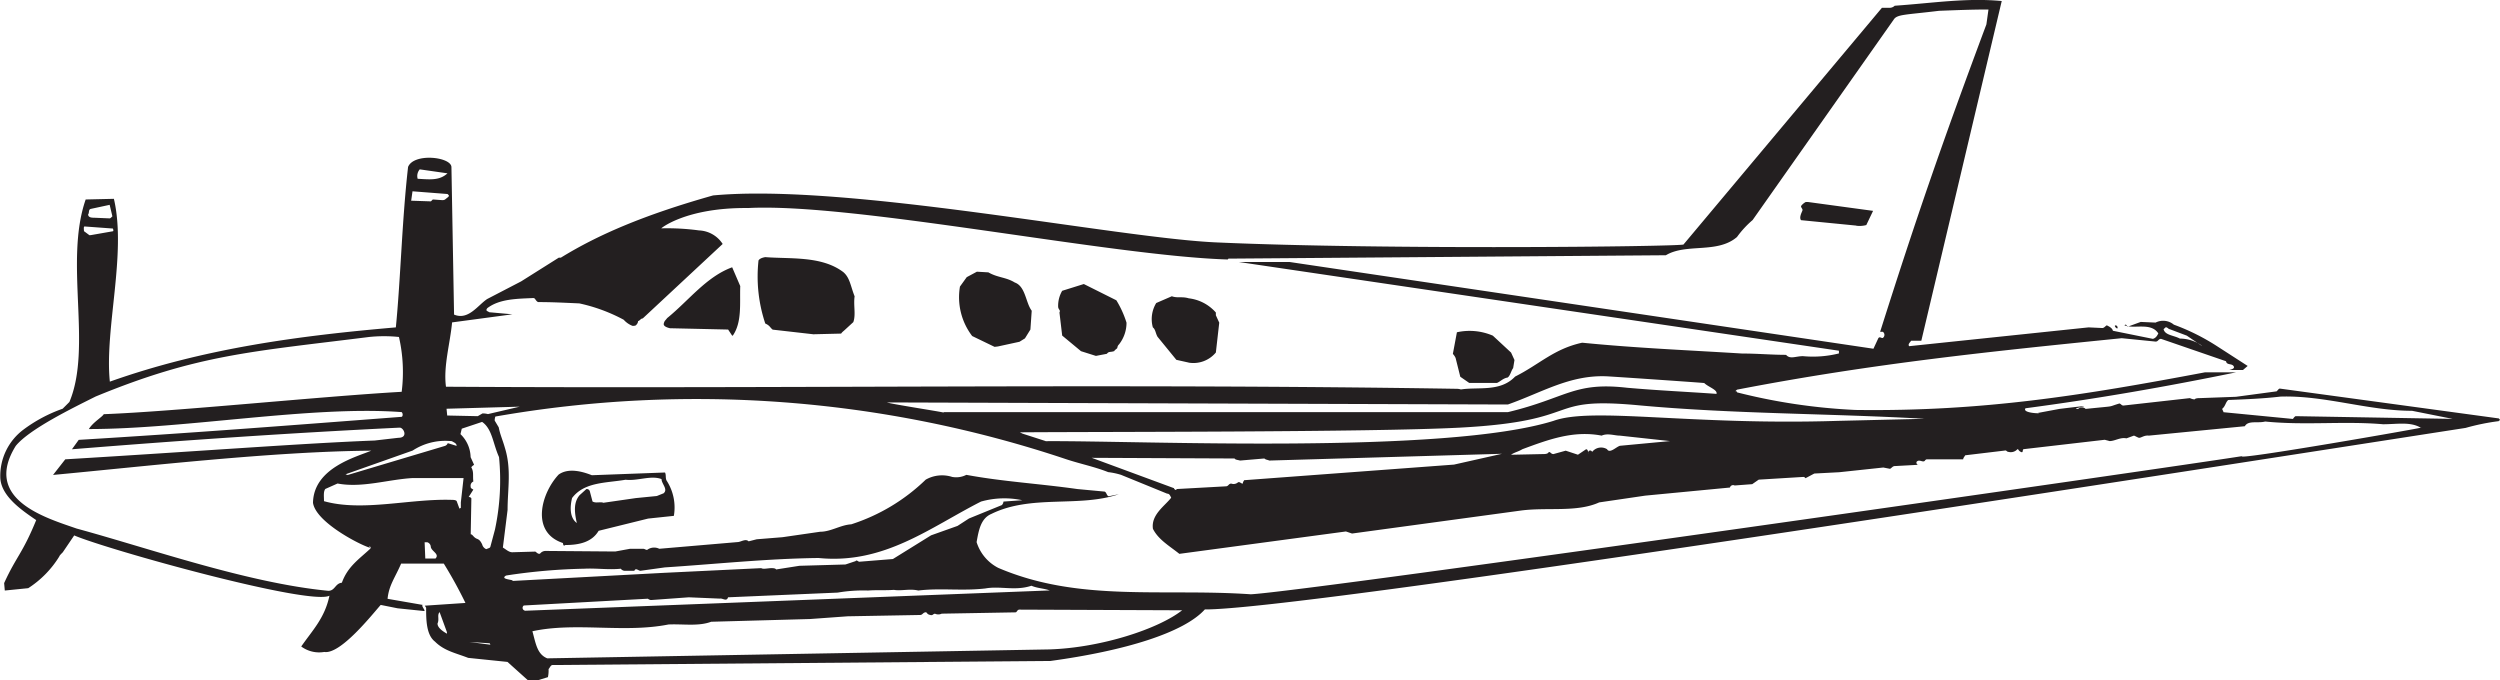<svg xmlns="http://www.w3.org/2000/svg" viewBox="0 0 265.82 72.33"><defs><style>.cls-1{fill:#231f20;fill-rule:evenodd;}</style></defs><title>K-Air90(2)</title><g id="Layer_2" data-name="Layer 2"><g id="Layer_1-2" data-name="Layer 1"><path class="cls-1" d="M8.15,56.2c-3.31-1.15-10-3.1-6.48-8.78,1.44-1.8,6.19-4.1,8.5-5.26C21,37.7,26.65,37.41,39.25,35.83a15.37,15.37,0,0,1,3.17,0,16.76,16.76,0,0,1,.29,5.83c-8.78.5-24,2.09-31.68,2.38-.14.29-1.15.86-1.58,1.58,10.3,0,23.69-2.52,33.26-1.8.14.14.14.43,0,.5-11.23.86-22.39,1.73-34.34,2.45l-.72,1c11.66-.94,23.11-1.73,34.85-2.3.43,0,.94,1.08-.14,1.08l-2.52.29c-7.63.29-18.72,1.15-32.9,2l-1.3,1.66C15.49,49.58,29,48,39.47,47.92c-1.51.65-6.12,1.8-6.19,5.54.36,2.52,7.27,5.54,6,4.61,0,.29.29,0,.07.29-1.15,1.08-2.38,1.87-3,3.6-.72.07-.72.86-1.44.86C26.36,62,16.07,58.36,8.15,56.2ZM238.4,48.5C231.64,49.58,139.48,62.83,133,63.19c-9.43-.65-18.29.86-26.86-2.81a4.62,4.62,0,0,1-2.3-2.74c.22-1.22.43-2.52,1.58-3,4.25-2.09,9.29-.65,13.54-2.09l-1.08.22c-.22-.07-.22-.43-.43-.5L114.56,52c-4.1-.58-7.92-.79-11.81-1.51a2.36,2.36,0,0,1-1.51.22,3.52,3.52,0,0,0-2.81.29,20.29,20.29,0,0,1-7.92,4.75c-1.15.07-2.16.79-3.31.79l-4,.58-2.74.22-.86.22c-.29-.29-.72,0-1.08.07l-8.42.72a1.24,1.24,0,0,0-1.22.07c-.14.14-.29-.07-.5-.07H67l-1.58.29L58,58.58a.75.75,0,0,0-.58.29c-.22.07-.36-.14-.5-.22l-2.45.07c-.36,0-.65-.29-1-.5l.5-4c0-2.23.43-4.32-.29-6.62-.22-.79-.5-1.37-.65-2.16l-.43-.72a1.27,1.27,0,0,1,.07-.43,123.87,123.87,0,0,1,60.7,4.54c1.51.5,3,.79,4.46,1.37a7.64,7.64,0,0,1,1.37.29l4.9,2c.22,0,.29.14.43.43-.65.86-2.16,1.8-1.94,3.31.58,1.15,1.73,1.8,2.81,2.66l17.71-2.38.65.22,18-2.45c2.81-.36,5.9.22,8.28-.86l4.9-.72,9-.86a.35.35,0,0,1,.5-.22l1.87-.14L187,51l4.75-.29a.26.26,0,0,1,.22.14l.94-.5,2.66-.14,4.68-.5.72.14c.22-.14.22-.22.43-.29l2.59-.14c-.14,0-.22-.07-.22-.29.22-.29.5-.07.72-.07s.14-.14.36-.22h3.89c0-.14.14-.29.22-.43l4.18-.5c.22-.07.22.14.43.14a.94.94,0,0,0,.94-.29c.14,0,.07.14.36.29s.14-.22.29-.29l8.64-1c.22.07.29.07.5.14.58,0,1.15-.43,1.8-.29l.79-.29c.07,0,.29.14.5.22s.58-.29,1.08-.22l10.22-1c.36-.65,1.37-.29,2.16-.5,4.32.43,8.35-.07,12.53.29,1.51,0,2.88-.29,4,.36,1.66-.22-20.52,3.67-18.94,3Zm-107.78-21,46.51-.36c2.16-1.3,5.47-.14,7.56-1.94a10.22,10.22,0,0,1,1.66-1.8l15-21.31c.36-.58,1.22-.5,4.82-.94,1.87-.07,3.46-.14,5.26-.14l-.22,1.58c-4.68,12.53-7.49,20.66-11.3,32.69h.29a.4.4,0,0,1,0,.65c-.14.07-.36-.22-.5.07l-.5,1.08-62.06-9.22h-5.4l63.79,9.43v.29a11.41,11.41,0,0,1-3.82.29c-.79,0-1.37.36-1.8-.14-1.58,0-3-.14-4.68-.14-5.83-.36-11.23-.58-17-1.15-3,.65-4.54,2.3-7.13,3.6-1.58,1.66-3.89,1.08-5.76,1.37a1.62,1.62,0,0,0-.5-.07c-35.93-.58-71.5,0-107.42-.22-.29-2.16.43-4.54.65-6.84l6.41-.86-2.45-.22c-.22-.14-.43-.14-.22-.43,1.3-1,3.17-1,4.9-1.08.22,0,.22.29.5.43,1.51,0,2.81.07,4.39.14A17.94,17.94,0,0,1,66.32,34a2.39,2.39,0,0,0,.94.65c.07,0,.29,0,.36-.07s.22-.22.22-.43c.22-.07.29-.29.5-.29l8.5-7.92a3.14,3.14,0,0,0-2.52-1.44,24.79,24.79,0,0,0-4-.22c-.22.14,2.45-2.23,9.22-2.16,11.23-.58,38.66,5.11,51,5.47Zm-4.9,37.37c-2.52,2-8.64,4-14.11,4.18L58.19,70c-1.08-.43-1.22-1.58-1.58-2.88,4.61-1,9.72.22,14.47-.72,1.58-.07,3.17.22,4.54-.29l10.51-.29,4-.29,7.7-.14c.29,0,.29-.29.65-.29.14.14.14.22.43.29s.22-.07.5-.14a.84.84,0,0,0,.72,0l7.85-.14c.14,0,.14-.22.36-.29l17.35.07Zm2.38-.07c10,.07,96.91-13.54,134.06-19.3a23.63,23.63,0,0,1,3.53-.72c0-.14.29,0,0-.29l-23.26-3.17c-.14,0-.14.07-.36.29l-4.32.58-3.82.14c-.14,0-.5,0-.58.14a1.33,1.33,0,0,1-.5-.14l-7.06.79c-.22,0-.22-.14-.43-.22-1.44.43-.14.22-3.6.58a.56.56,0,0,0-.79,0c-1.3,0,3.31-.65-2,0l-2.3.43c.72.07-1.73.07-1.3-.5,7.56-1,15-2.3,22.39-3.82h-3.31c-13,2.45-23.62,4.18-37.15,4a62.68,62.68,0,0,1-12.6-1.87c0-.22-.36,0,0-.29,14.54-2.81,27.36-4.1,40.9-5.47l3.6.36c.29,0,.29-.29.58-.29l6.91,2.38c.07.43.58.22.79.5s-.22.36-.43.43h1.44l.5-.43-3.24-2.09a23,23,0,0,0-4.61-2.3,1.77,1.77,0,0,0-1.94-.22l-1.58-.07-1.37.5c-.14,0-.14-.36-.36-.14,1,.43,2.81-.36,3.6.86-.14.29-.29.5-.58.58l-4.25-.86c-.07-.29-.36-.43-.65-.58-.22.14-.22.22-.43.29l-1.51-.07-19.08,2c-.14-.22.07-.36.22-.58h1.08L212.84.11c-3.74-.36-7.34.22-11.38.5a.78.78,0,0,1-.5.22h-.86L179,26c-.72.22-31.46.58-49.54-.22-10.58-.43-39.31-6.34-53.64-5C68.41,22.87,63.52,25,59.63,27.4h-.22l-4,2.52-3.6,1.87c-1,.65-2,2.3-3.53,1.66L48,17.75c-.07-1.08-4-1.51-4.61,0-.65,5.69-.79,11.88-1.3,17.06C32,35.68,21.76,37,11.68,40.58,11.1,35,13.48,27,12.11,21.14l-3,.07c-2.3,6.62.72,15.7-1.73,21.53l-.72.72a15.57,15.57,0,0,0-4.18,2.23,6.14,6.14,0,0,0-2.45,5c0,2,2.23,3.53,3.82,4.61C2.39,58.87,1.74,59.15.44,62l.07.79L3,62.54a10.63,10.63,0,0,0,3.31-3.38c0-.07.22-.29.36-.43l1.22-1.8c3.53,1.51,25,7.49,27.14,6.41-.5,2.38-1.8,3.67-3,5.4a3.19,3.19,0,0,0,2.45.58c1.73.29,5.11-4,6-5l1.8.36,2.81.29c.22,0-.36-.58-.14-.65l-3.74-.65c.14-1.44.79-2.23,1.44-3.74h4.54a47.17,47.17,0,0,1,2.3,4.18l-4.32.29.14.22c0,1.22,0,2.88.94,3.6,1,1,2.23,1.22,3.53,1.73l4.18.43,2.16,1.94.86.07L58.26,72a3.5,3.5,0,0,0,.07-.86c.14-.14.22-.43.43-.43l52.92-.43c7.92-1.08,14.18-3,16.42-5.47ZM44.58,18l3,.43c-.86.79-1.87.65-3.17.58a1.07,1.07,0,0,1,.22-1Zm7.56,50.54-.07-.14-2.16-.14,2.23.29Zm-4.61-1.3-.79-2.16c-.29.36,0,.72-.22,1.22,0,.43.5.79,1,1.08v-.14Zm8.28-2.3,55.8-2.16c-.58-.22-1.3-.22-1.94-.5-1.73.58-3.31,0-4.9.29-2.52.29-4.75-.07-7.13.22-.94-.22-1.8.07-2.59-.07-1,.07-1.8,0-2.74.07a16,16,0,0,0-3.24.22l-11.66.5c-.14.5-.58.07-.86.14l-3.31-.14-4,.29c-.07,0-.14,0-.36-.14l-13.18.72a.3.3,0,0,0,0,.5l.14.07Zm-1.3-3.17,16.06-.86,10.37-.5c.22.14.72,0,1.08,0,.14,0,.43,0,.5.14L85,60.16l4.9-.14,1.08-.36c.07-.14.22,0,.36.07l3.6-.29L99,56.92l2.81-1,1.22-.79,3.53-1.44c.07-.22.07,0,.14-.36l2-.14a9.13,9.13,0,0,0-4.39.14c-5.4,2.74-10.3,6.7-17.28,6-5.54.07-10.94.65-16.34,1l-2.59.36c-.22,0-.5-.36-.65,0h-.94a.54.54,0,0,1-.5-.22c-1.3.14-2.59-.07-3.89,0a62.1,62.1,0,0,0-8.28.72s-.22.07-.22.22.58.22.86.29Zm-9.29-2.38h1.08c.5-.5-.5-.79-.5-1.3a.53.53,0,0,0-.36-.43h-.29l.07,1.73Zm6.84-1.15.07-.07.5-1.87a25.12,25.12,0,0,0,.43-7.7c-.65-1.44-.72-3-1.8-3.74l-2.16.72-.14.58a3.5,3.5,0,0,1,1.08,2.45l.36.79c0,.07-.14.07-.29.29.29.5.14.86.22,1.51a.48.48,0,0,0-.29.5c0,.22.07.22.29.36l-.5.79a.29.29,0,0,1,.29.14l-.07,3.82c.22,0,.29.36.72.5.14.07.29.14.5.58a.73.73,0,0,0,.43.5l.36-.14Zm8.06-.29c1.44,0,2.81-.29,3.53-1.51l5.26-1.3,2.74-.29a5.25,5.25,0,0,0-.72-3.67c-.22-.29-.07-.65-.22-.94l-7.78.29c-1.08-.43-2.52-.79-3.53-.07-1.87,2-3,6.12.43,7.27.07,0,0,.43.29.22Zm1.22-2.3c-.22-1-.43-2.16.29-3l.72-.65a.34.34,0,0,1,.36.22L63,53.32c.36.22.86,0,1.15.14l3.46-.5,2.23-.22.72-.29c.5-.43-.22-1-.22-1.51-1.15-.43-2.52.22-3.82.07-2.09.36-4.39.22-5.69,1.94-.22.86-.29,2.09.5,2.66ZM49,54v-.58l.29-2.59h-5.4c-2.59.14-5.4,1.08-8,.58l-1.3.58c-.22.29-.14.79-.14,1.3,4.1,1.15,9.14-.29,13.61-.14.07,0,.43,0,.5.14l.29.79L49,54ZM125.08,52l5.26-.29c.29,0,.29-.29.58-.29a.71.71,0,0,0,.72-.14c.22-.07.29.14.5.14.07-.36.07-.14.14-.36l22.32-1.66,5.11-1.15-24.77.72c-.07-.07-.36-.07-.5-.22l-2.59.22c-.22-.07-.5-.07-.58-.22l-15.19-.07,8.78,3.24c-.14,0,.29.36.22.07ZM36.95,50.51l10.37-3.1a.49.49,0,0,0,.29-.29l.94.29c0-.29-.29-.36-.5-.5a6.37,6.37,0,0,0-4.18,1l-7.13,2.52.22.07Zm123.91-2.16,3.24-.07c.14,0,.5,0,.58-.22.22,0,.22.22.5.22l1.3-.36,1.3.43.86-.58c.22,0,.22.29.22.5-.07-.36.29-.5.43-.22a1.21,1.21,0,0,1,1.58-.29c.29.5.94-.22,1.37-.36l5.33-.5-5.33-.58c-.58,0-1.3-.29-1.94,0-3-.58-5.69.43-8.42,1.44-.5.29-.72.29-1.22.58Zm-49.68-1.44c10.08-.07,42.41,1.44,54-2.16,4.18-1.51,14.47.5,30.24,0l9.22-.22c-10.15-.58-20.3-.5-30.46-1.44s-5.54,1.66-18.94,2.38c-9.58.5-38.59.43-46.8.5l.29.14,2.45.79ZM243.8,44.54c.07-.07.14-.22.29-.29l16.7.29-4.32-.86c-4.68,0-9.29-1.66-14-1.51-1.87.22-3.74.29-5.54.36-.29.22-.29.65-.65.94,0,.07.14.29.14.36l7.42.72Zm-193-.29.5-.29a2,2,0,0,1,.58.07l3.38-.79-7.78.22.07.72,3.24.07Zm49.54-.43h60c6.26-1.51,7-3.24,12.67-2.59,3.31.29,6.41.43,9.5.65.14-.43-.86-.72-1.3-1.15.36,0-10.15-.72-10.44-.72-3.89-.14-6.84,1.73-10.44,3l-66-.22c.22.14,5.83,1,6,1.08Zm55.94-3.1h2.88c.36-.14.65-.5,1.15-.58.29-.22.36-.72.58-1l.14-.86-.36-.79-1.94-1.8a6.26,6.26,0,0,0-3.82-.36l-.43,2.3a1.51,1.51,0,0,1,.29.43l.5,2,.94.65Zm-29.88-2.16a3.1,3.1,0,0,0,2.88-1.08l.36-3.17-.36-.79v-.29a4.53,4.53,0,0,0-2.88-1.51c-.72-.22-1.22,0-1.8-.22l-1.66.72a3.29,3.29,0,0,0-.36,2.59c.29.22.29.65.5,1l2,2.45,1.3.29Zm-9.86-.72,1.15-.22c.22-.29.36-.14.79-.29,0-.07.22-.22.29-.29s0-.22.22-.43a3.72,3.72,0,0,0,.79-2.3,10.55,10.55,0,0,0-1.08-2.38l-3.46-1.73-2.3.72a3.16,3.16,0,0,0-.43,1.66c0,.36.29.36.14.65l.29,2.45,2,1.66,1.58.5Zm-10.44-1,2.3-.5.58-.36.58-.94.14-2c-.65-.86-.65-2.59-1.8-3-.94-.58-1.8-.5-2.81-1.08l-1.22-.07-1.08.58-.72,1a6.79,6.79,0,0,0,1.3,5.26l2.38,1.15Zm128-.07-1.58-1.08L230.7,35c-.14,0-.14-.14-.43-.22,0,.07-.07.07-.22.22.14.65,1.08.65,1.73,1a4.16,4.16,0,0,1,2.3.72ZM77.92,35.68c1-1.44.72-3.46.79-5.26l-.86-2c-2.74,1-4.61,3.53-6.91,5.4-.22.29-.29.29-.36.58s.36.43.65.5l6.19.14.43.65Zm8.64-.14,2.88-.07c.07-.14.29-.29.43-.43l.86-.79c.29-.79,0-1.8.14-2.74-.43-1.08-.5-2-1.22-2.59-2.3-1.73-5.62-1.37-8.28-1.58-.43.07-.65.22-.72.36a15.77,15.77,0,0,0,.72,6.7c.5.22.5.43.79.65l4.39.5Zm138.6-.65c0-.07,0-.29-.22-.29s.14.43.22.29ZM9.66,25,12,24.59c.07,0,.07-.14,0-.29l-3-.22c-.14,0-.07.36-.07.5l.58.43L9.66,25ZM197.36,24a2.75,2.75,0,0,0,1.08-.07l.72-1.51-6.91-.94H192a1.47,1.47,0,0,0-.5.43c0,.22.22.29.14.5s-.36.72-.14,1l5.9.58ZM10,23.15l1.66.07c.07,0,.14-.07.29-.22l-.29-1.22-2,.43c-.29.07-.14.43-.29.58,0,.36.43.36.65.36ZM45.8,21.43l.22-.22,1,.07c.29,0,.29-.07.58-.29s0-.29,0-.36l-3.74-.29-.14,1,2.09.07Z"/></g></g></svg>